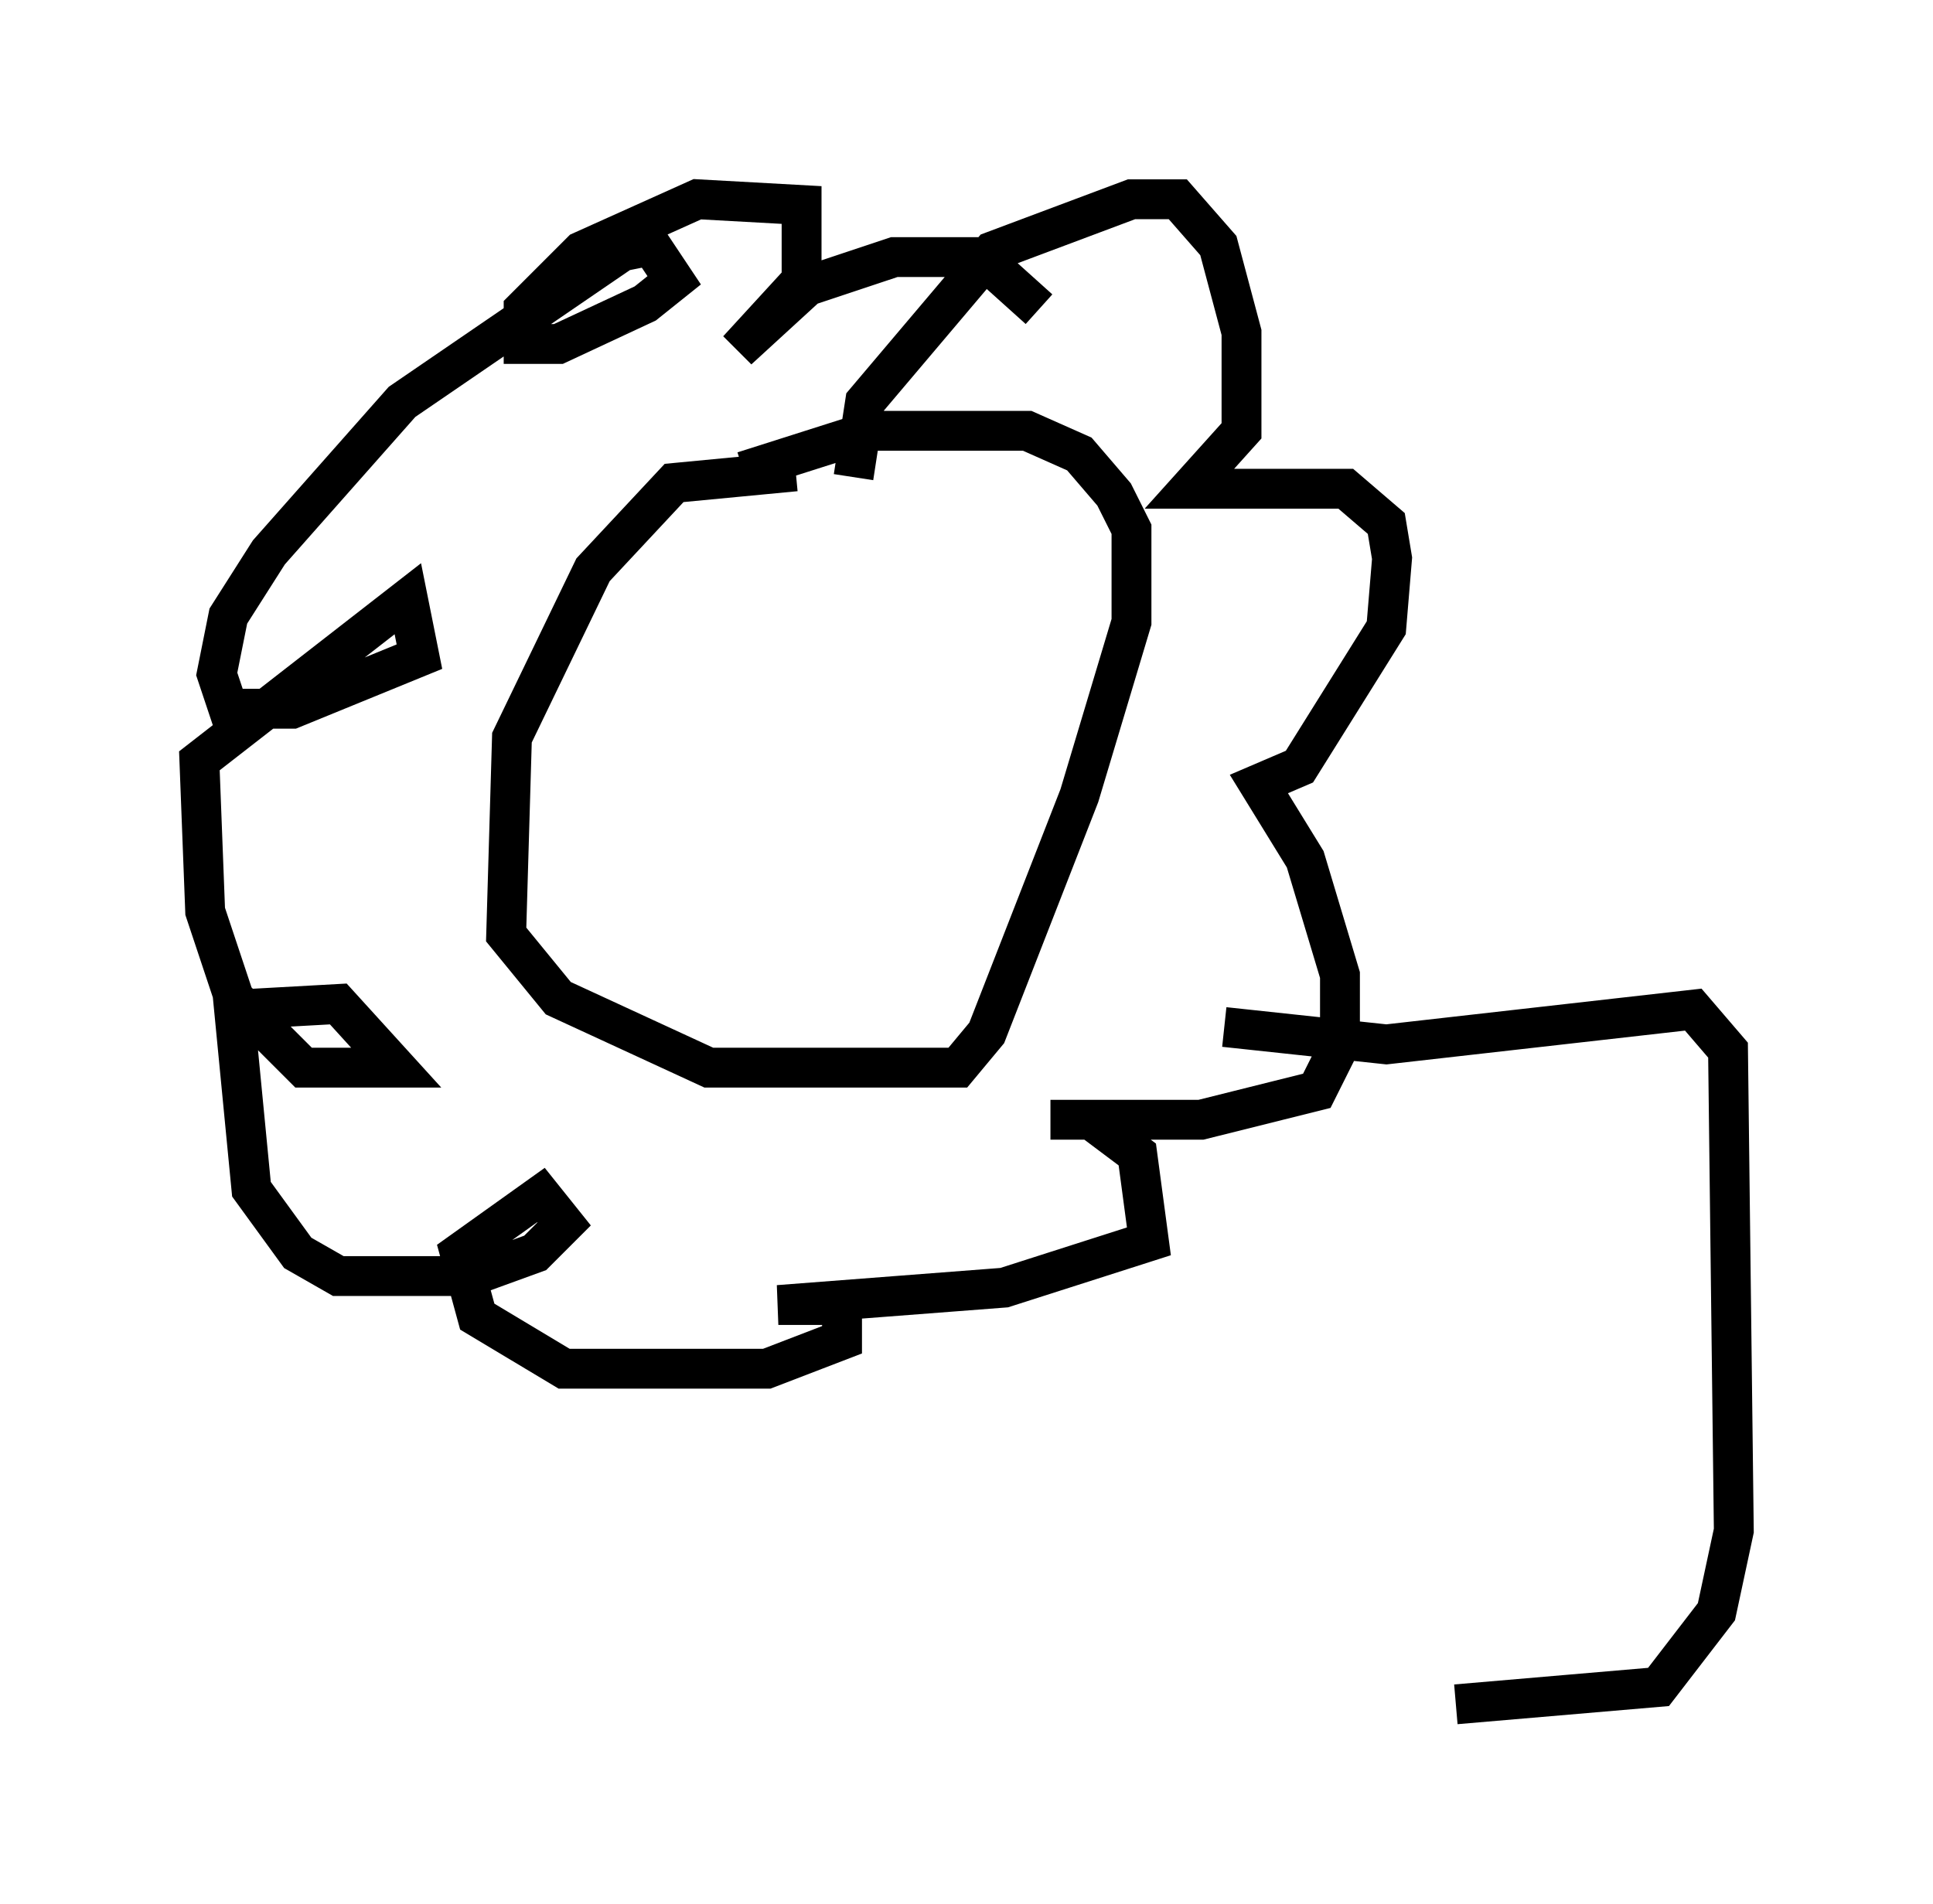 <?xml version="1.0" encoding="utf-8" ?>
<svg baseProfile="full" height="47.765" version="1.1" width="48.492" xmlns="http://www.w3.org/2000/svg" xmlns:ev="http://www.w3.org/2001/xml-events" xmlns:xlink="http://www.w3.org/1999/xlink"><defs /><rect fill="white" height="47.765" width="48.492" x="0" y="0" /><path d="M20.687, 12.263 m-0.726, -0.436 l-3.05, 0.291 -2.034, 2.179 l-2.034, 4.212 -0.145, 4.939 l1.307, 1.598 3.777, 1.743 l6.246, 0.0 0.726, -0.872 l2.324, -5.955 1.307, -4.358 l0.0, -2.324 -0.436, -0.872 l-0.872, -1.017 -1.307, -0.581 l-3.922, 0.0 -3.196, 1.017 m2.76, 0.145 l0.291, -1.888 3.196, -3.777 l3.486, -1.307 1.162, 0.0 l1.017, 1.162 0.581, 2.179 l0.0, 2.469 -1.307, 1.453 l3.922, 0.0 1.017, 0.872 l0.145, 0.872 -0.145, 1.743 l-2.179, 3.486 -1.017, 0.436 l1.162, 1.888 0.872, 2.905 l0.0, 1.743 -0.581, 1.162 l-2.905, 0.726 -3.777, 0.0 l1.017, 0.0 1.162, 0.872 l0.291, 2.179 -3.631, 1.162 l-5.665, 0.436 1.598, 0.0 l0.0, 0.872 -1.888, 0.726 l-5.084, 0.0 -2.179, -1.307 l-0.436, -1.598 2.034, -1.453 l0.581, 0.726 -0.726, 0.726 l-1.598, 0.581 -3.341, 0.0 l-1.017, -0.581 -1.162, -1.598 l-0.436, -4.503 2.615, -0.145 l1.453, 1.598 -2.324, 0.0 l-1.743, -1.743 -0.726, -2.179 l-0.145, -3.777 5.229, -4.067 l0.291, 1.453 -3.196, 1.307 l-1.598, 0.0 -0.291, -0.872 l0.291, -1.453 1.017, -1.598 l3.341, -3.777 5.52, -3.777 l0.726, -0.145 0.581, 0.872 l-0.726, 0.581 -2.179, 1.017 l-0.872, 0.0 0.0, -0.872 l1.453, -1.453 2.905, -1.307 l2.615, 0.145 0.0, 1.888 l-1.598, 1.743 1.743, -1.598 l2.179, -0.726 2.179, 0.0 l1.453, 1.307 m4.648, 18.011 l4.067, 0.436 7.698, -0.872 l0.872, 1.017 0.145, 12.056 l-0.436, 2.034 -1.453, 1.888 l-5.084, 0.436 " fill="none" stroke="black" stroke-width="1" /></svg>